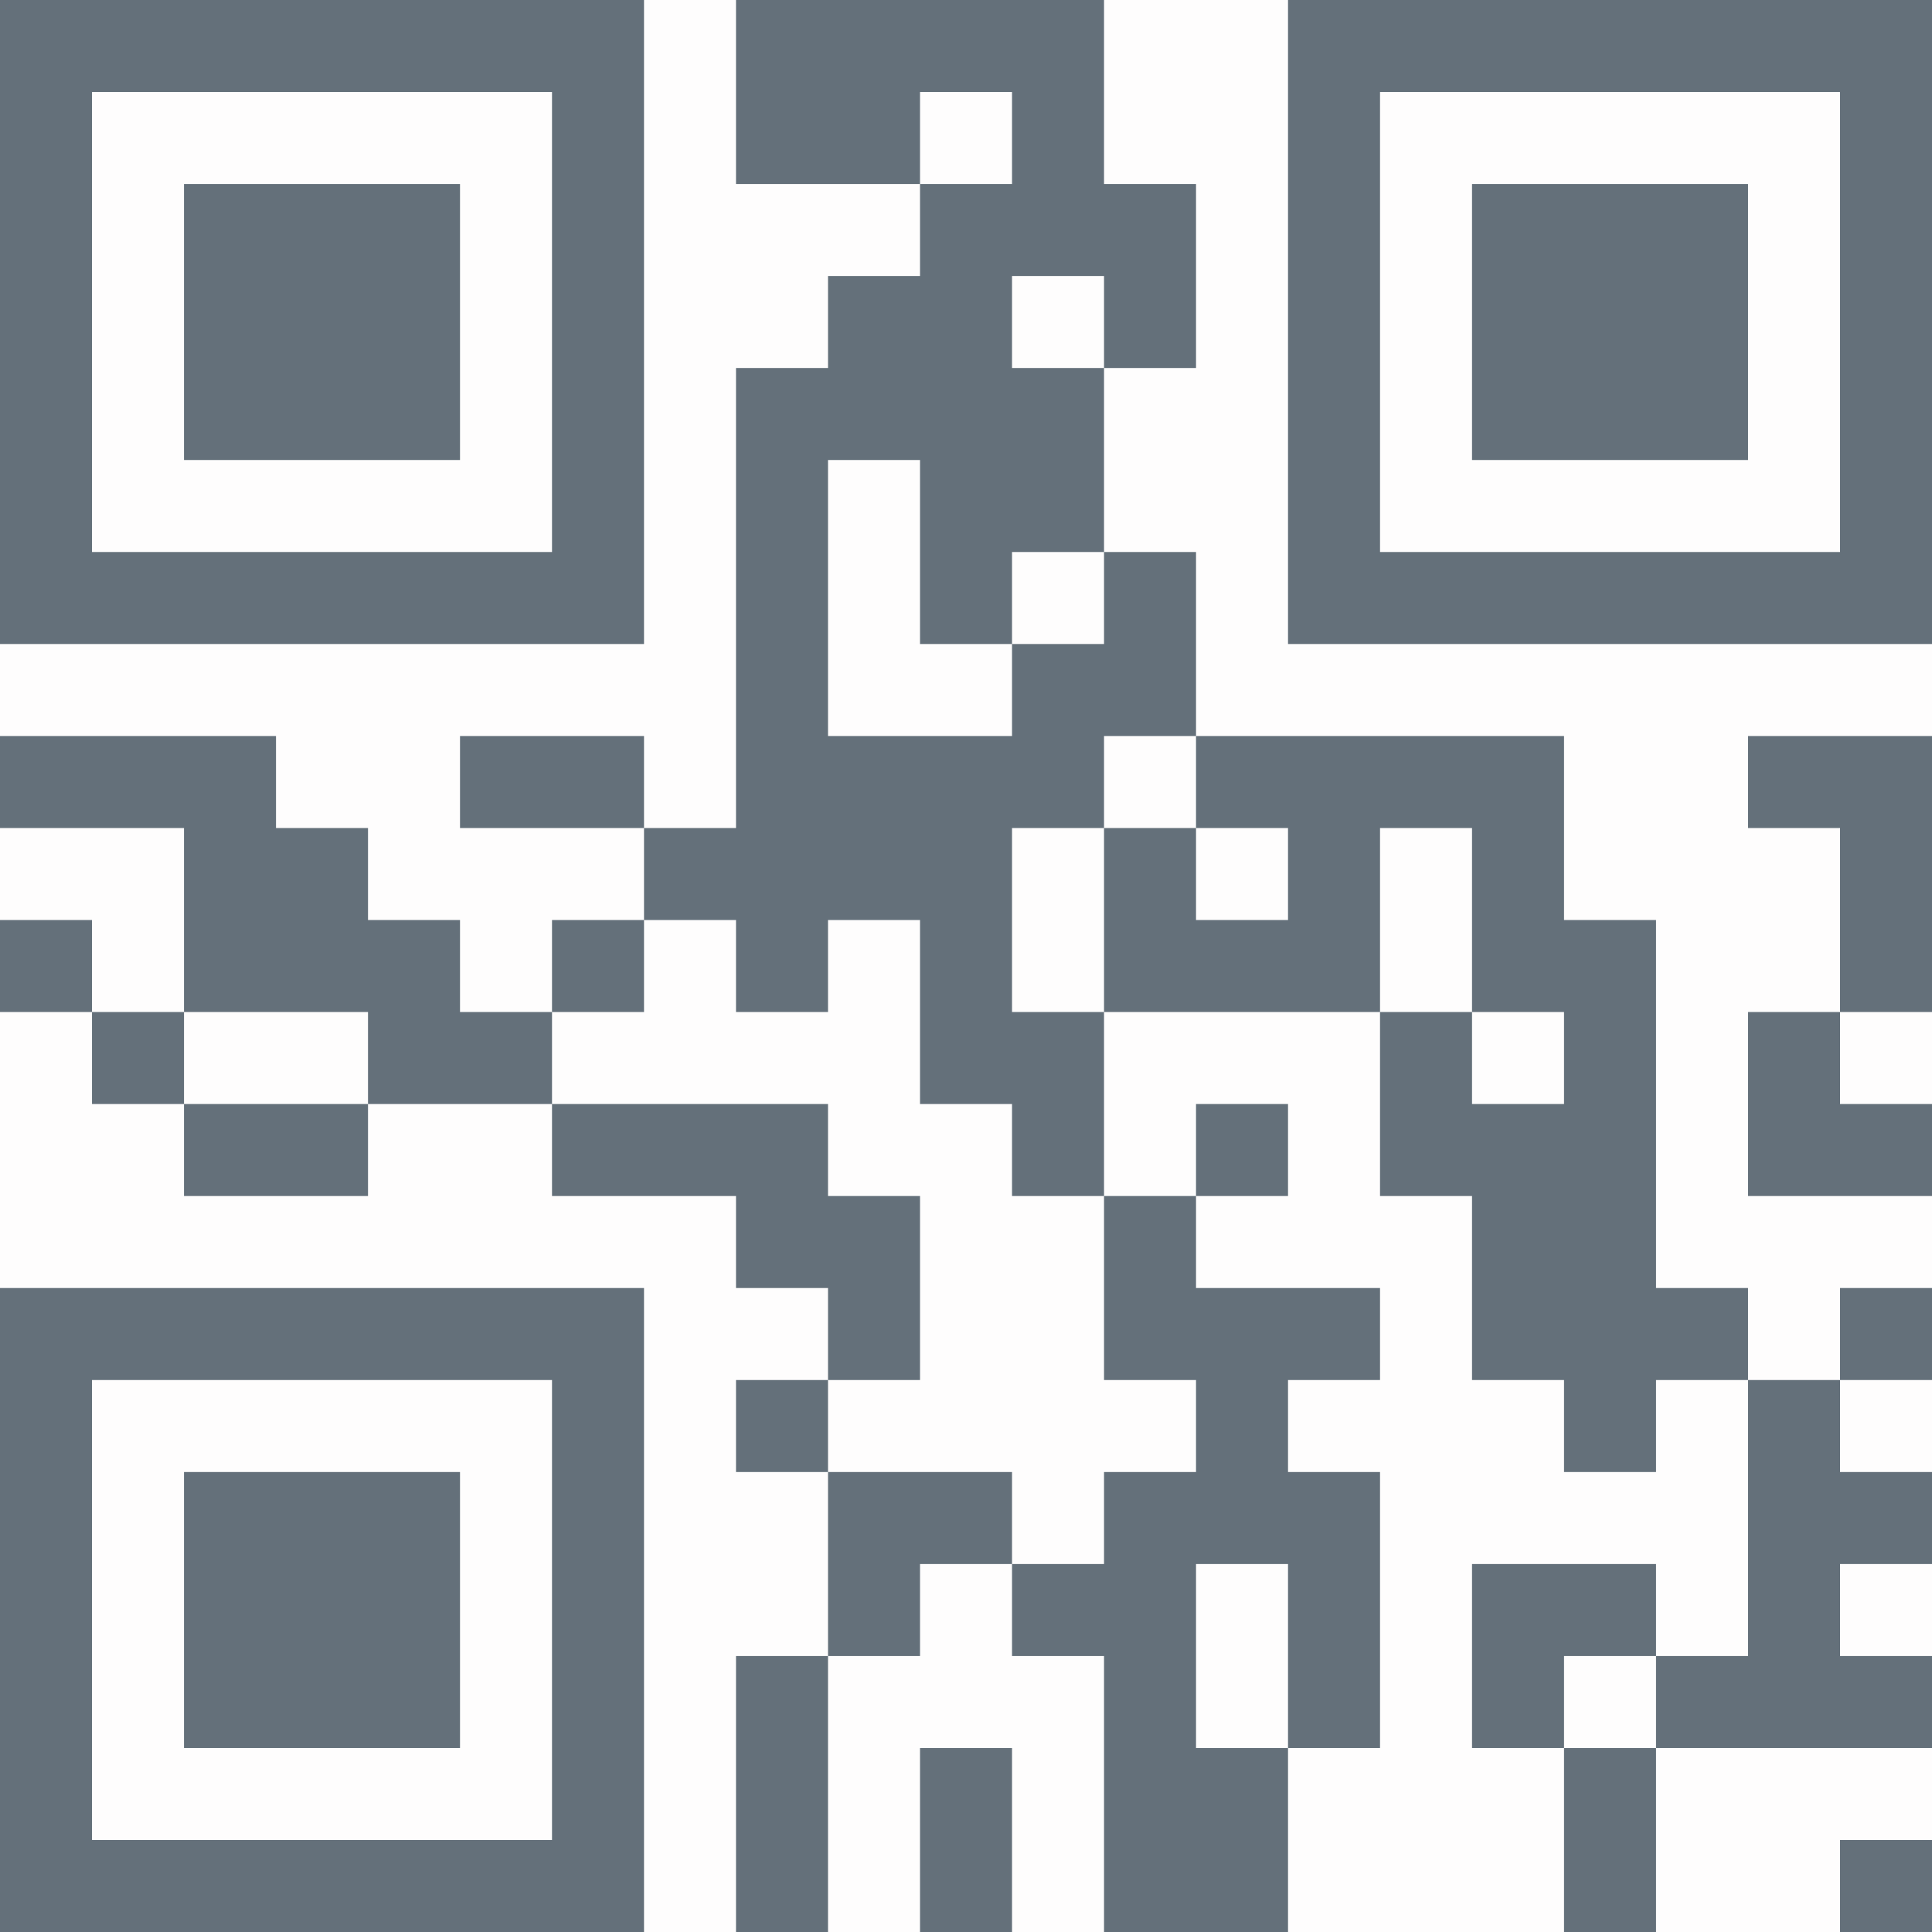 <?xml version="1.0" encoding="UTF-8"?>
<svg xmlns="http://www.w3.org/2000/svg" version="1.1" width="200" height="200" viewBox="0 0 200 200"><rect x="0" y="0" width="200" height="200" fill="#780000" fill-opacity="0.01"/><g transform="scale(9.524)"><g transform="translate(0,0)"><path fill-rule="evenodd" d="M8 0L8 2L10 2L10 3L9 3L9 4L8 4L8 9L7 9L7 8L5 8L5 9L7 9L7 10L6 10L6 11L5 11L5 10L4 10L4 9L3 9L3 8L0 8L0 9L2 9L2 11L1 11L1 10L0 10L0 11L1 11L1 12L2 12L2 13L4 13L4 12L6 12L6 13L8 13L8 14L9 14L9 15L8 15L8 16L9 16L9 18L8 18L8 21L9 21L9 18L10 18L10 17L11 17L11 18L12 18L12 21L14 21L14 19L15 19L15 16L14 16L14 15L15 15L15 14L13 14L13 13L14 13L14 12L13 12L13 13L12 13L12 11L15 11L15 13L16 13L16 15L17 15L17 16L18 16L18 15L19 15L19 18L18 18L18 17L16 17L16 19L17 19L17 21L18 21L18 19L21 19L21 18L20 18L20 17L21 17L21 16L20 16L20 15L21 15L21 14L20 14L20 15L19 15L19 14L18 14L18 10L17 10L17 8L13 8L13 6L12 6L12 4L13 4L13 2L12 2L12 0ZM10 1L10 2L11 2L11 1ZM11 3L11 4L12 4L12 3ZM9 5L9 8L11 8L11 7L12 7L12 6L11 6L11 7L10 7L10 5ZM12 8L12 9L11 9L11 11L12 11L12 9L13 9L13 10L14 10L14 9L13 9L13 8ZM19 8L19 9L20 9L20 11L19 11L19 13L21 13L21 12L20 12L20 11L21 11L21 8ZM15 9L15 11L16 11L16 12L17 12L17 11L16 11L16 9ZM7 10L7 11L6 11L6 12L9 12L9 13L10 13L10 15L9 15L9 16L11 16L11 17L12 17L12 16L13 16L13 15L12 15L12 13L11 13L11 12L10 12L10 10L9 10L9 11L8 11L8 10ZM2 11L2 12L4 12L4 11ZM13 17L13 19L14 19L14 17ZM17 18L17 19L18 19L18 18ZM10 19L10 21L11 21L11 19ZM20 20L20 21L21 21L21 20ZM0 0L0 7L7 7L7 0ZM1 1L1 6L6 6L6 1ZM2 2L2 5L5 5L5 2ZM14 0L14 7L21 7L21 0ZM15 1L15 6L20 6L20 1ZM16 2L16 5L19 5L19 2ZM0 14L0 21L7 21L7 14ZM1 15L1 20L6 20L6 15ZM2 16L2 19L5 19L5 16Z" fill="#64707a"/></g></g></svg>
